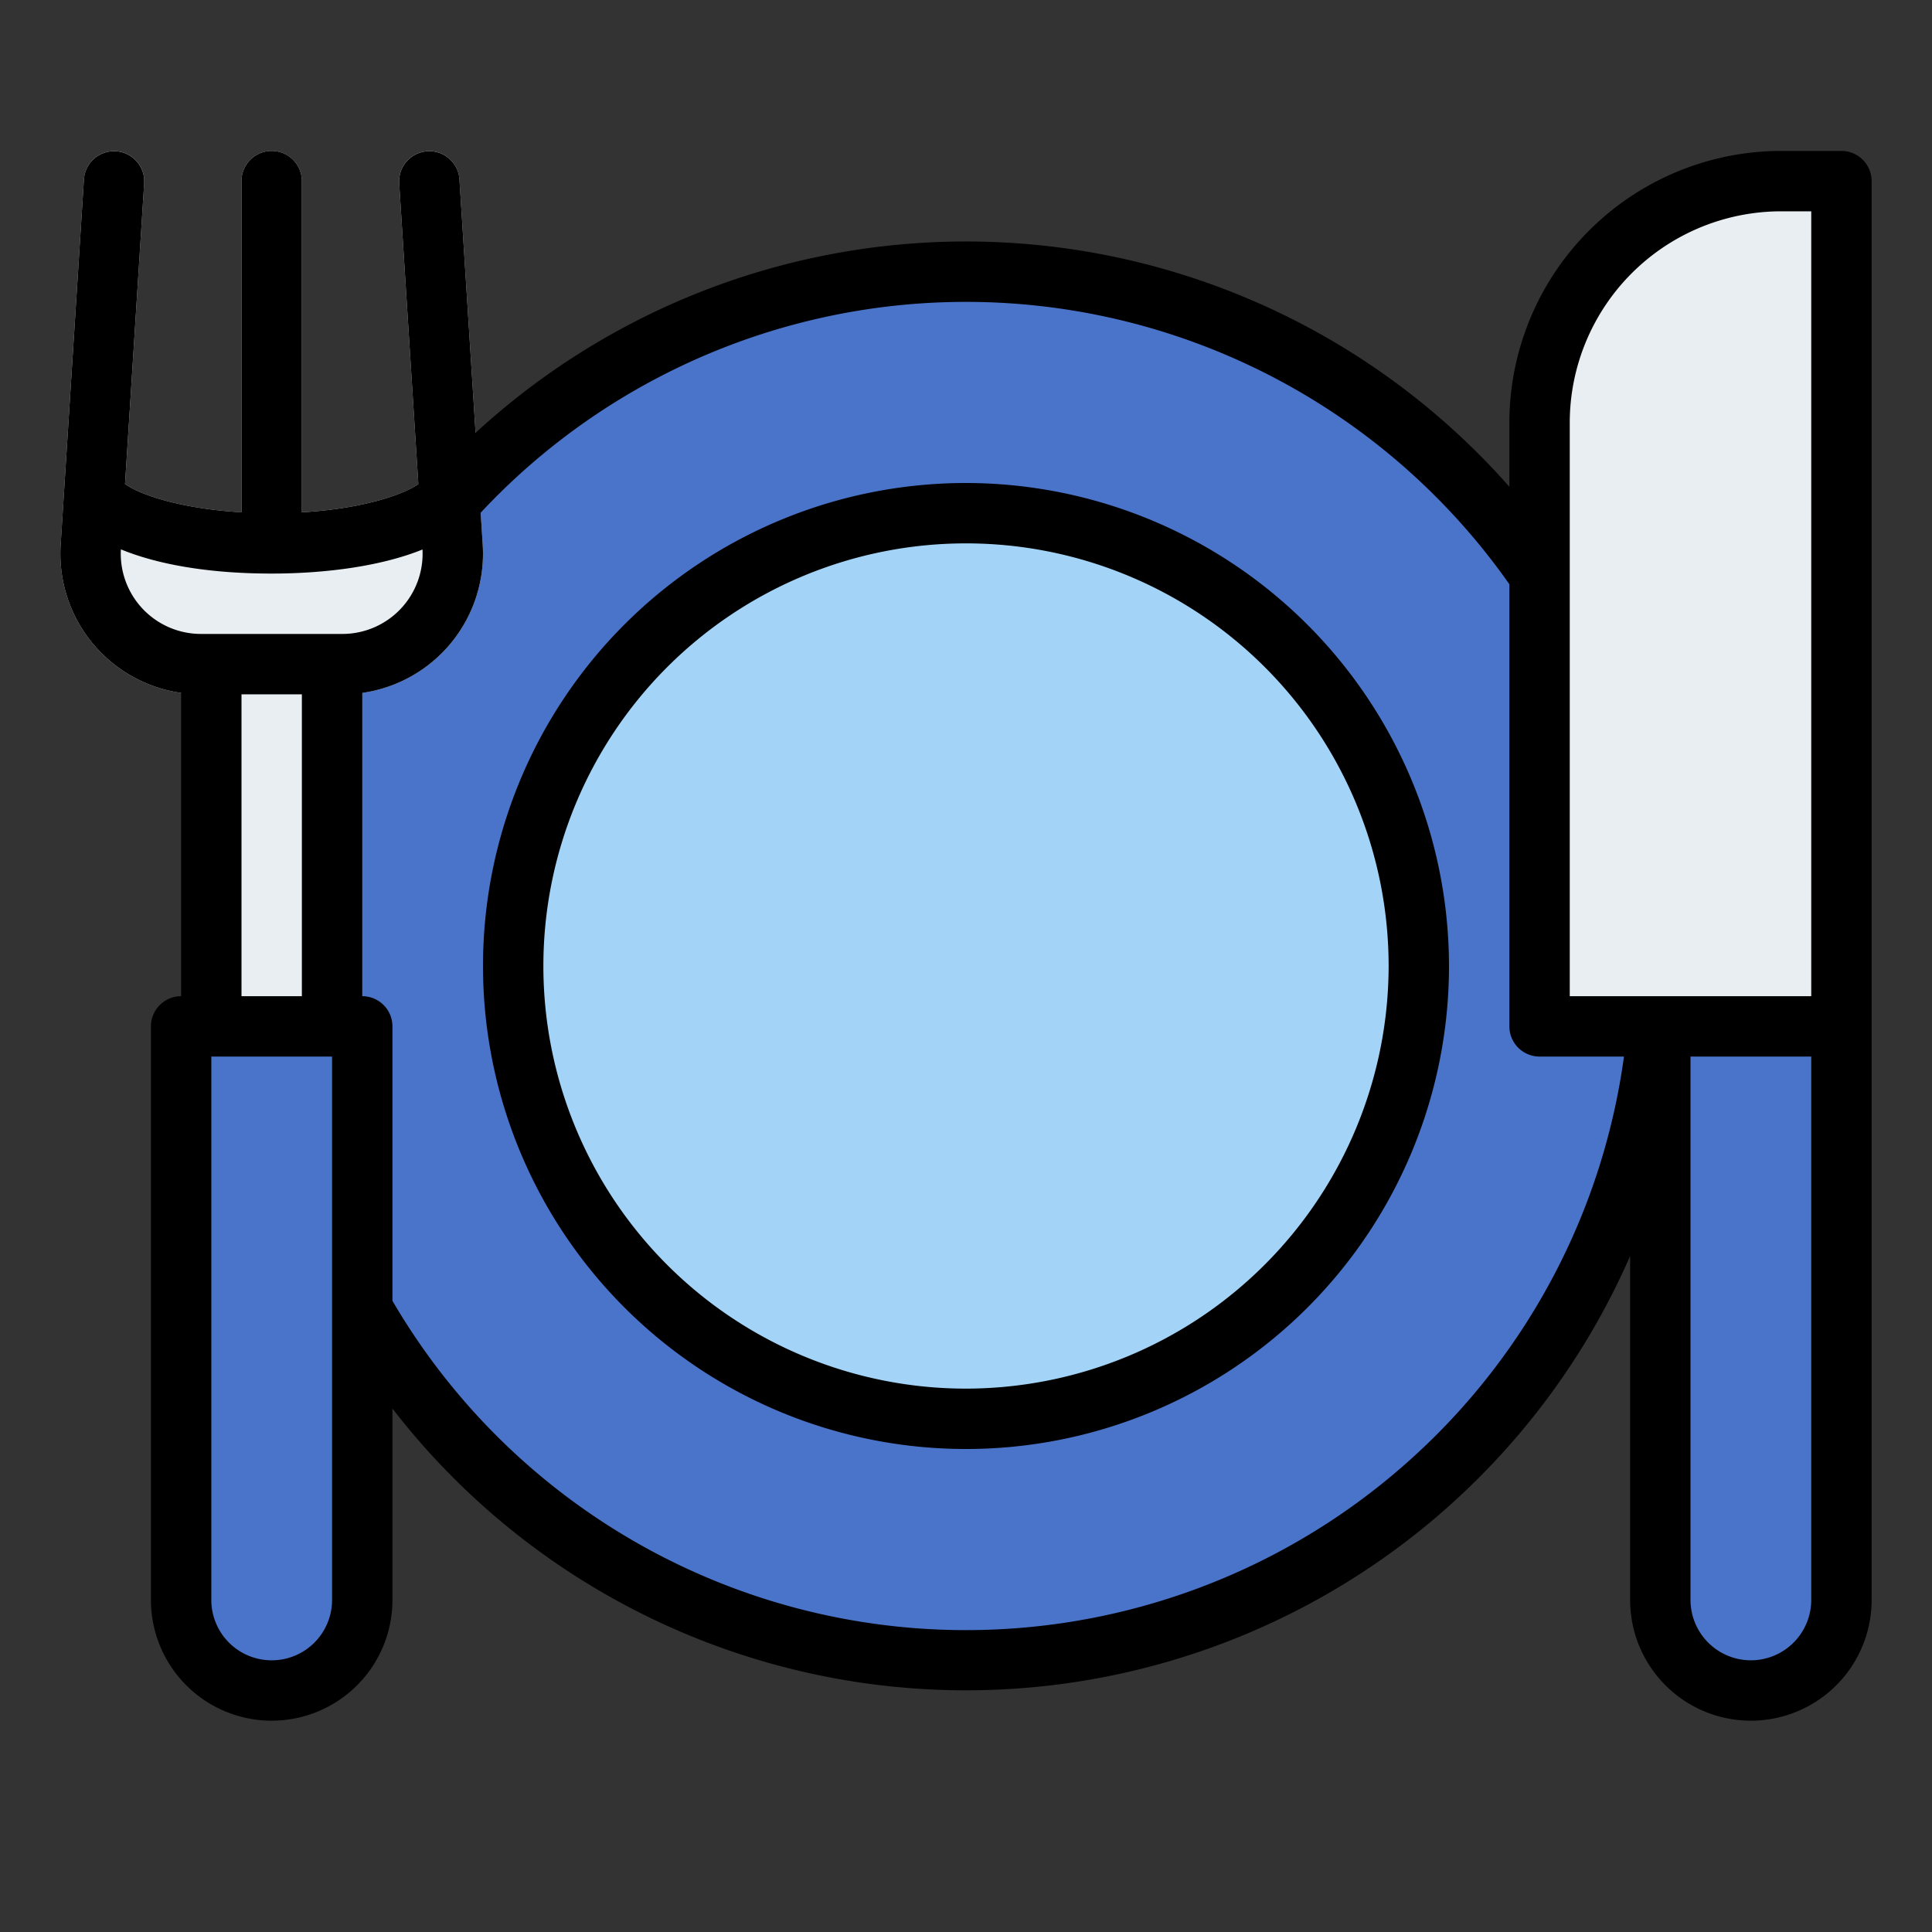 <?xml version="1.0"?>
<svg xmlns="http://www.w3.org/2000/svg" xmlns:xlink="http://www.w3.org/1999/xlink" xmlns:svgjs="http://svgjs.com/svgjs" version="1.1" width="512" height="512" x="0" y="0" viewBox="0 0 512 512" style="enable-background:new 0 0 512 512" xml:space="preserve" class=""><rect x="0" y="0" width="512" height="512" fill="#333333" stroke="none"/><g><circle xmlns="http://www.w3.org/2000/svg" cx="256" cy="256" fill="#4a74c9" r="184" data-original="#2d85cc" style="" class=""/><circle xmlns="http://www.w3.org/2000/svg" cx="256" cy="256" fill="#a3d4f7" r="120" data-original="#a3d4f7" style="" class=""/><path xmlns="http://www.w3.org/2000/svg" d="m464 448a24 24 0 0 1 -24-24v-152h48v152a24 24 0 0 1 -24 24z" fill="#4a74c9" data-original="#b3113f" style="" class=""/><path xmlns="http://www.w3.org/2000/svg" d="m488 272h-80v-160a64 64 0 0 1 64-64h16z" fill="#e9eef2" data-original="#e9eef2" style=""/><path xmlns="http://www.w3.org/2000/svg" d="m56 176h32v240h-32z" fill="#e9eef2" data-original="#e9eef2" style=""/><path xmlns="http://www.w3.org/2000/svg" d="m48 272h48a0 0 0 0 1 0 0v152a24 24 0 0 1 -24 24 24 24 0 0 1 -24-24v-152a0 0 0 0 1 0 0z" fill="#4a74c9" data-original="#b3113f" style="" class=""/><path xmlns="http://www.w3.org/2000/svg" d="m127.93 144.51-.75-11.81-.3-4.7-5.13-80.51a8 8 0 0 0 -15.98.51c0 .18.01.34.02.51l5.08 79.79c-3.69 2.6-14.17 6.49-30.87 7.46v-87.76a8 8 0 0 0 -16 0v87.77c-15.74-.95-26.74-4.53-30.86-7.49l5.07-79.77c.01-.17.02-.33.02-.51a8 8 0 0 0 -15.98-.51l-5.13 80.51-.29 4.66-.76 11.89a37.252 37.252 0 0 0 37.19 39.45h37.48a37.256 37.256 0 0 0 37.19-39.49z" fill="#e9eef2" data-original="#e9eef2" style=""/><path xmlns="http://www.w3.org/2000/svg" d="m256 128a128 128 0 1 0 128 128 128.146 128.146 0 0 0 -128-128zm0 240a112 112 0 1 1 112-112 112.127 112.127 0 0 1 -112 112z" fill="#000000" data-original="#000000" style=""/><path xmlns="http://www.w3.org/2000/svg" d="m488 40h-16a72.081 72.081 0 0 0 -72 72v17a191.967 191.967 0 0 0 -273.967-14.3l-4.279-67.21a8 8 0 0 0 -15.967 1.018l5.08 79.789c-3.685 2.593-14.16 6.488-30.867 7.469v-87.766a8 8 0 0 0 -16 0v87.765c-15.753-.942-26.747-4.529-30.866-7.493l5.079-79.763a8 8 0 0 0 -15.967-1.018l-6.181 97.062a37.263 37.263 0 0 0 31.935 39.075v80.372a8 8 0 0 0 -8 8v152a32 32 0 0 0 64 0v-50.722a192.084 192.084 0 0 0 328-40.415v91.137a32 32 0 0 0 64 0v-376a8 8 0 0 0 -8-8zm-72 72a56.063 56.063 0 0 1 56-56h8v208h-64zm-383.965 33.584c8.97 3.69 22.165 6.416 39.965 6.416 14.619 0 29.3-2.045 39.963-6.378a21.25 21.25 0 0 1 -21.224 22.378h-37.478a21.256 21.256 0 0 1 -21.226-22.416zm31.965 38.416h16v80h-16zm24 240a16 16 0 0 1 -32 0v-144h32zm287.28-38.582a176.008 176.008 0 0 1 -271.28-40.686v-72.732a8 8 0 0 0 -8-8v-80.372a37.261 37.261 0 0 0 31.932-39.114l-.551-8.641a175.973 175.973 0 0 1 272.619 18.956v117.171a8 8 0 0 0 8 8h22.369a175.419 175.419 0 0 1 -55.089 105.418zm88.72 54.582a16.019 16.019 0 0 1 -16-16v-144h32v144a16.019 16.019 0 0 1 -16 16z" fill="#000000" data-original="#000000" style=""/></g></svg>
